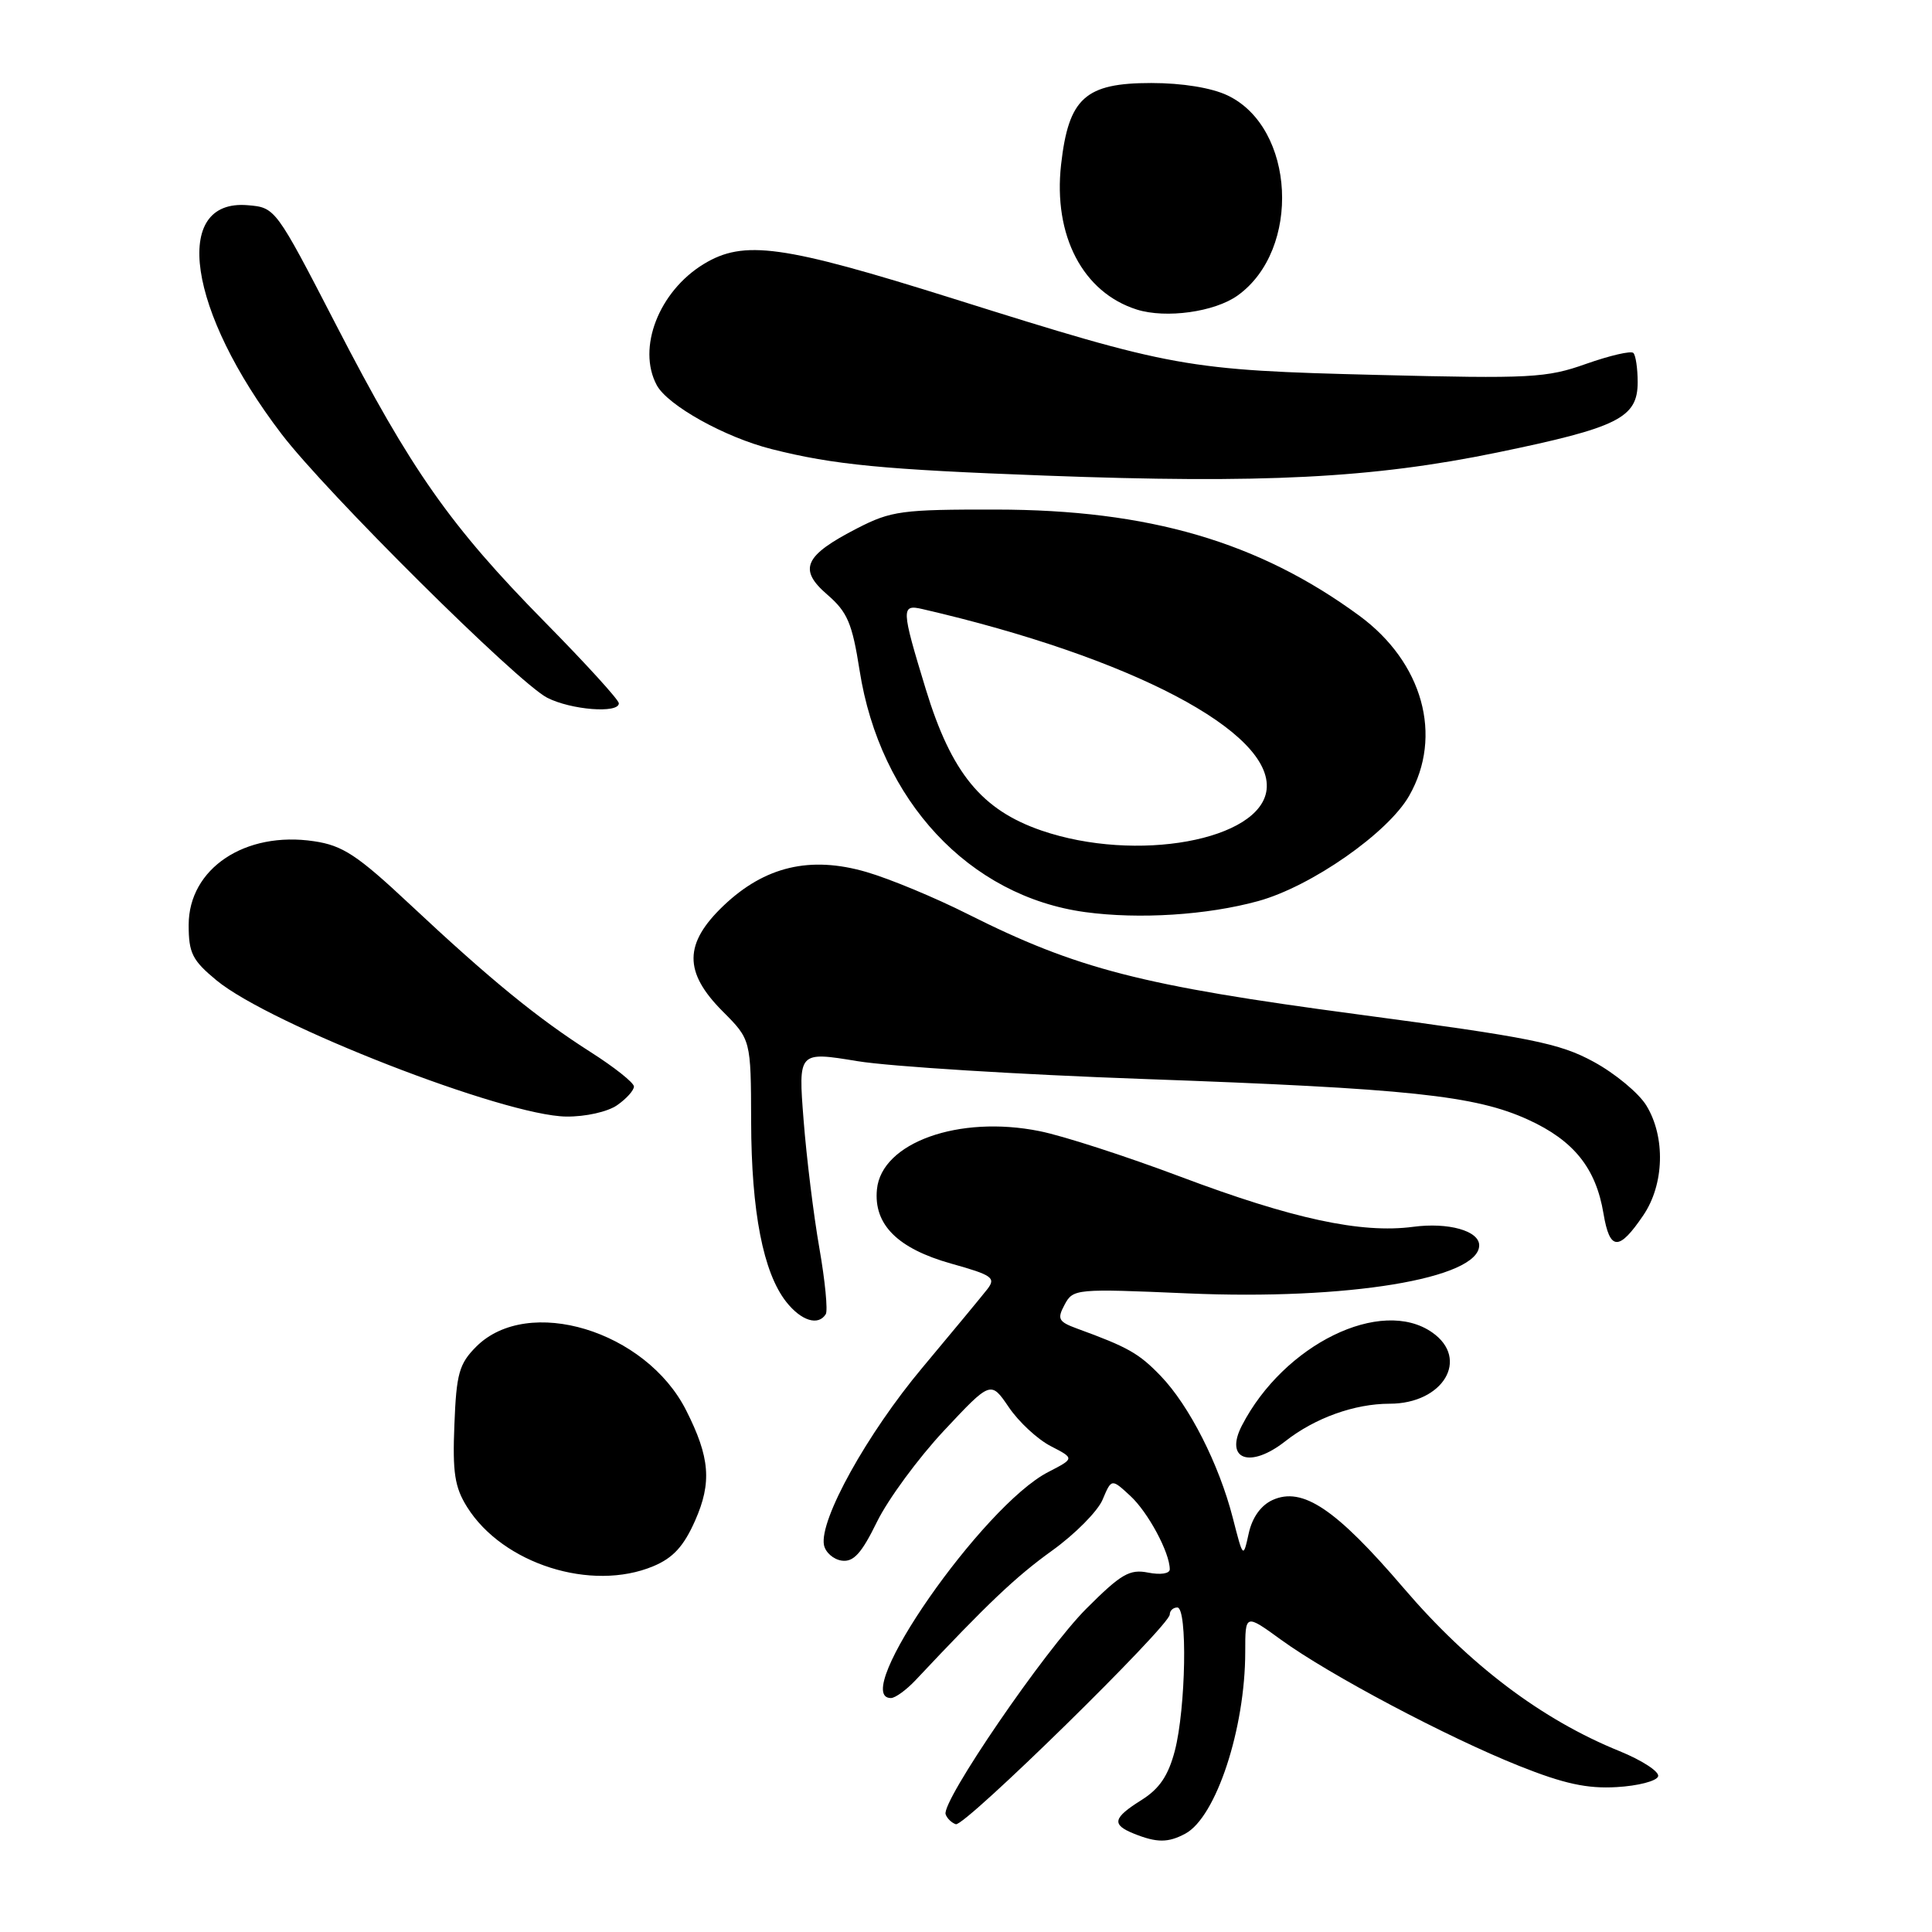 <?xml version="1.0" encoding="UTF-8" standalone="no"?>
<!DOCTYPE svg PUBLIC "-//W3C//DTD SVG 1.1//EN" "http://www.w3.org/Graphics/SVG/1.1/DTD/svg11.dtd" >
<svg xmlns="http://www.w3.org/2000/svg" xmlns:xlink="http://www.w3.org/1999/xlink" version="1.1" viewBox="0 0 256 256">
 <g >
 <path fill="currentColor"
d=" M 157.06 242.97 C 161.13 240.79 165.00 229.05 165.00 218.87 C 165.00 213.83 165.00 213.83 169.75 217.28 C 176.13 221.91 191.72 230.17 201.29 233.99 C 207.22 236.36 210.32 237.03 214.21 236.80 C 217.04 236.64 219.51 236.00 219.71 235.38 C 219.91 234.77 217.62 233.27 214.61 232.04 C 204.29 227.86 194.71 220.62 186.00 210.44 C 177.01 199.93 172.59 196.96 168.62 198.76 C 167.07 199.47 165.92 201.08 165.46 203.19 C 164.73 206.50 164.73 206.50 163.35 201.12 C 161.53 194.02 157.59 186.26 153.80 182.32 C 150.91 179.32 149.48 178.51 142.71 176.04 C 140.24 175.13 140.05 174.77 141.07 172.87 C 142.19 170.77 142.56 170.74 157.36 171.38 C 178.50 172.30 196.00 169.42 196.00 165.01 C 196.00 163.09 191.92 161.94 187.25 162.56 C 180.37 163.47 171.27 161.51 156.42 155.92 C 149.22 153.21 140.82 150.49 137.74 149.88 C 127.06 147.73 116.81 151.40 116.20 157.59 C 115.74 162.25 118.92 165.43 126.02 167.43 C 131.49 168.96 131.99 169.31 130.83 170.82 C 130.11 171.74 126.24 176.42 122.23 181.21 C 114.90 189.96 108.55 201.40 109.18 204.72 C 109.37 205.70 110.43 206.63 111.53 206.79 C 113.09 207.01 114.15 205.85 116.21 201.64 C 117.68 198.65 121.67 193.22 125.08 189.57 C 131.28 182.95 131.28 182.95 133.67 186.46 C 134.98 188.40 137.48 190.72 139.23 191.62 C 142.39 193.25 142.39 193.25 138.90 195.05 C 130.24 199.49 112.48 225.00 118.05 225.00 C 118.62 225.00 120.08 223.94 121.30 222.65 C 130.92 212.41 134.58 208.94 139.40 205.47 C 142.44 203.29 145.46 200.24 146.10 198.71 C 147.28 195.91 147.28 195.91 149.77 198.21 C 152.12 200.37 155.00 205.73 155.00 207.94 C 155.00 208.52 153.77 208.70 152.14 208.38 C 149.68 207.89 148.55 208.55 143.95 213.15 C 138.43 218.67 124.73 238.69 125.30 240.40 C 125.48 240.94 126.09 241.53 126.65 241.72 C 127.79 242.10 155.00 215.42 155.00 213.93 C 155.00 213.42 155.45 213.00 156.00 213.00 C 157.37 213.00 157.13 226.38 155.67 231.99 C 154.81 235.27 153.64 237.01 151.29 238.49 C 147.46 240.89 147.25 241.76 150.25 242.97 C 153.29 244.19 154.78 244.19 157.06 242.97 Z  M 86.57 207.53 C 89.18 206.44 90.60 204.90 92.11 201.48 C 94.34 196.44 94.07 193.10 90.92 186.88 C 85.58 176.31 69.96 171.58 63.10 178.44 C 60.84 180.71 60.47 182.00 60.21 188.77 C 59.95 195.13 60.25 197.07 61.90 199.70 C 66.62 207.23 78.37 210.96 86.57 207.53 Z  M 170.31 190.97 C 174.23 187.89 179.48 186.00 184.14 186.00 C 191.23 186.00 194.78 180.06 189.78 176.56 C 183.02 171.82 170.12 178.13 164.56 188.89 C 162.22 193.41 165.63 194.65 170.31 190.97 Z  M 109.42 174.13 C 109.71 173.66 109.33 169.72 108.57 165.38 C 107.81 161.05 106.87 153.41 106.48 148.41 C 105.77 139.32 105.77 139.32 113.63 140.61 C 117.96 141.32 135.00 142.38 151.50 142.97 C 186.71 144.23 195.49 145.16 202.50 148.37 C 208.54 151.13 211.47 154.79 212.47 160.80 C 213.30 165.76 214.51 165.81 217.75 161.03 C 220.53 156.93 220.70 150.67 218.16 146.50 C 217.16 144.85 214.01 142.24 211.18 140.70 C 206.64 138.22 202.91 137.48 179.77 134.39 C 151.27 130.60 142.70 128.39 128.23 121.12 C 123.91 118.94 117.86 116.43 114.79 115.54 C 107.36 113.38 101.35 114.80 95.89 119.99 C 90.61 125.02 90.57 128.80 95.75 134.00 C 99.50 137.76 99.50 137.76 99.53 148.63 C 99.56 160.57 101.13 168.62 104.17 172.49 C 106.16 175.02 108.43 175.73 109.42 174.13 Z  M 81.78 146.44 C 83.00 145.59 84.00 144.48 84.00 143.97 C 84.00 143.47 81.41 141.41 78.25 139.40 C 71.21 134.91 65.01 129.85 54.30 119.82 C 47.35 113.31 45.41 112.03 41.62 111.47 C 32.48 110.09 25.00 115.09 25.00 122.56 C 25.00 126.30 25.48 127.25 28.70 129.91 C 35.84 135.79 66.81 147.85 75.03 147.95 C 77.59 147.98 80.52 147.32 81.78 146.44 Z  M 166.71 119.40 C 173.74 117.47 183.94 110.35 186.73 105.43 C 191.24 97.51 188.53 87.76 180.11 81.58 C 166.77 71.79 152.24 67.54 131.98 67.52 C 119.50 67.50 118.09 67.69 113.59 70.00 C 106.55 73.62 105.73 75.44 109.63 78.80 C 112.29 81.10 112.92 82.58 113.90 88.83 C 116.60 106.10 128.43 118.77 143.80 120.86 C 150.94 121.83 159.94 121.26 166.71 119.40 Z  M 82.00 93.19 C 82.00 92.74 77.60 87.91 72.21 82.44 C 59.67 69.70 54.48 62.32 44.56 43.10 C 36.51 27.52 36.50 27.50 32.81 27.19 C 22.68 26.35 24.88 41.23 37.30 57.50 C 43.18 65.22 68.58 90.43 72.50 92.45 C 75.66 94.07 82.00 94.57 82.00 93.19 Z  M 198.34 59.97 C 214.43 56.65 217.00 55.37 217.00 50.64 C 217.00 48.82 216.74 47.08 216.43 46.77 C 216.12 46.45 213.31 47.11 210.18 48.21 C 204.93 50.08 202.83 50.19 182.50 49.68 C 157.15 49.05 155.46 48.74 126.31 39.57 C 103.66 32.45 98.57 31.75 93.24 34.99 C 87.30 38.62 84.39 46.12 87.02 51.03 C 88.46 53.72 96.06 57.95 102.25 59.51 C 110.48 61.59 117.03 62.22 138.50 63.02 C 167.29 64.10 181.86 63.36 198.34 59.97 Z  M 164.00 39.15 C 172.45 33.09 171.63 16.90 162.65 12.64 C 160.53 11.63 156.64 11.00 152.55 11.00 C 143.79 11.00 141.60 12.98 140.60 21.80 C 139.54 31.21 143.48 38.76 150.64 41.02 C 154.51 42.23 160.95 41.34 164.00 39.15 Z  M 138.00 110.05 C 130.07 107.32 126.06 102.42 122.67 91.32 C 119.40 80.61 119.38 80.04 122.25 80.71 C 149.88 87.09 168.70 96.97 167.83 104.63 C 167.06 111.36 150.56 114.36 138.00 110.05 Z "/>
</g>
</svg>